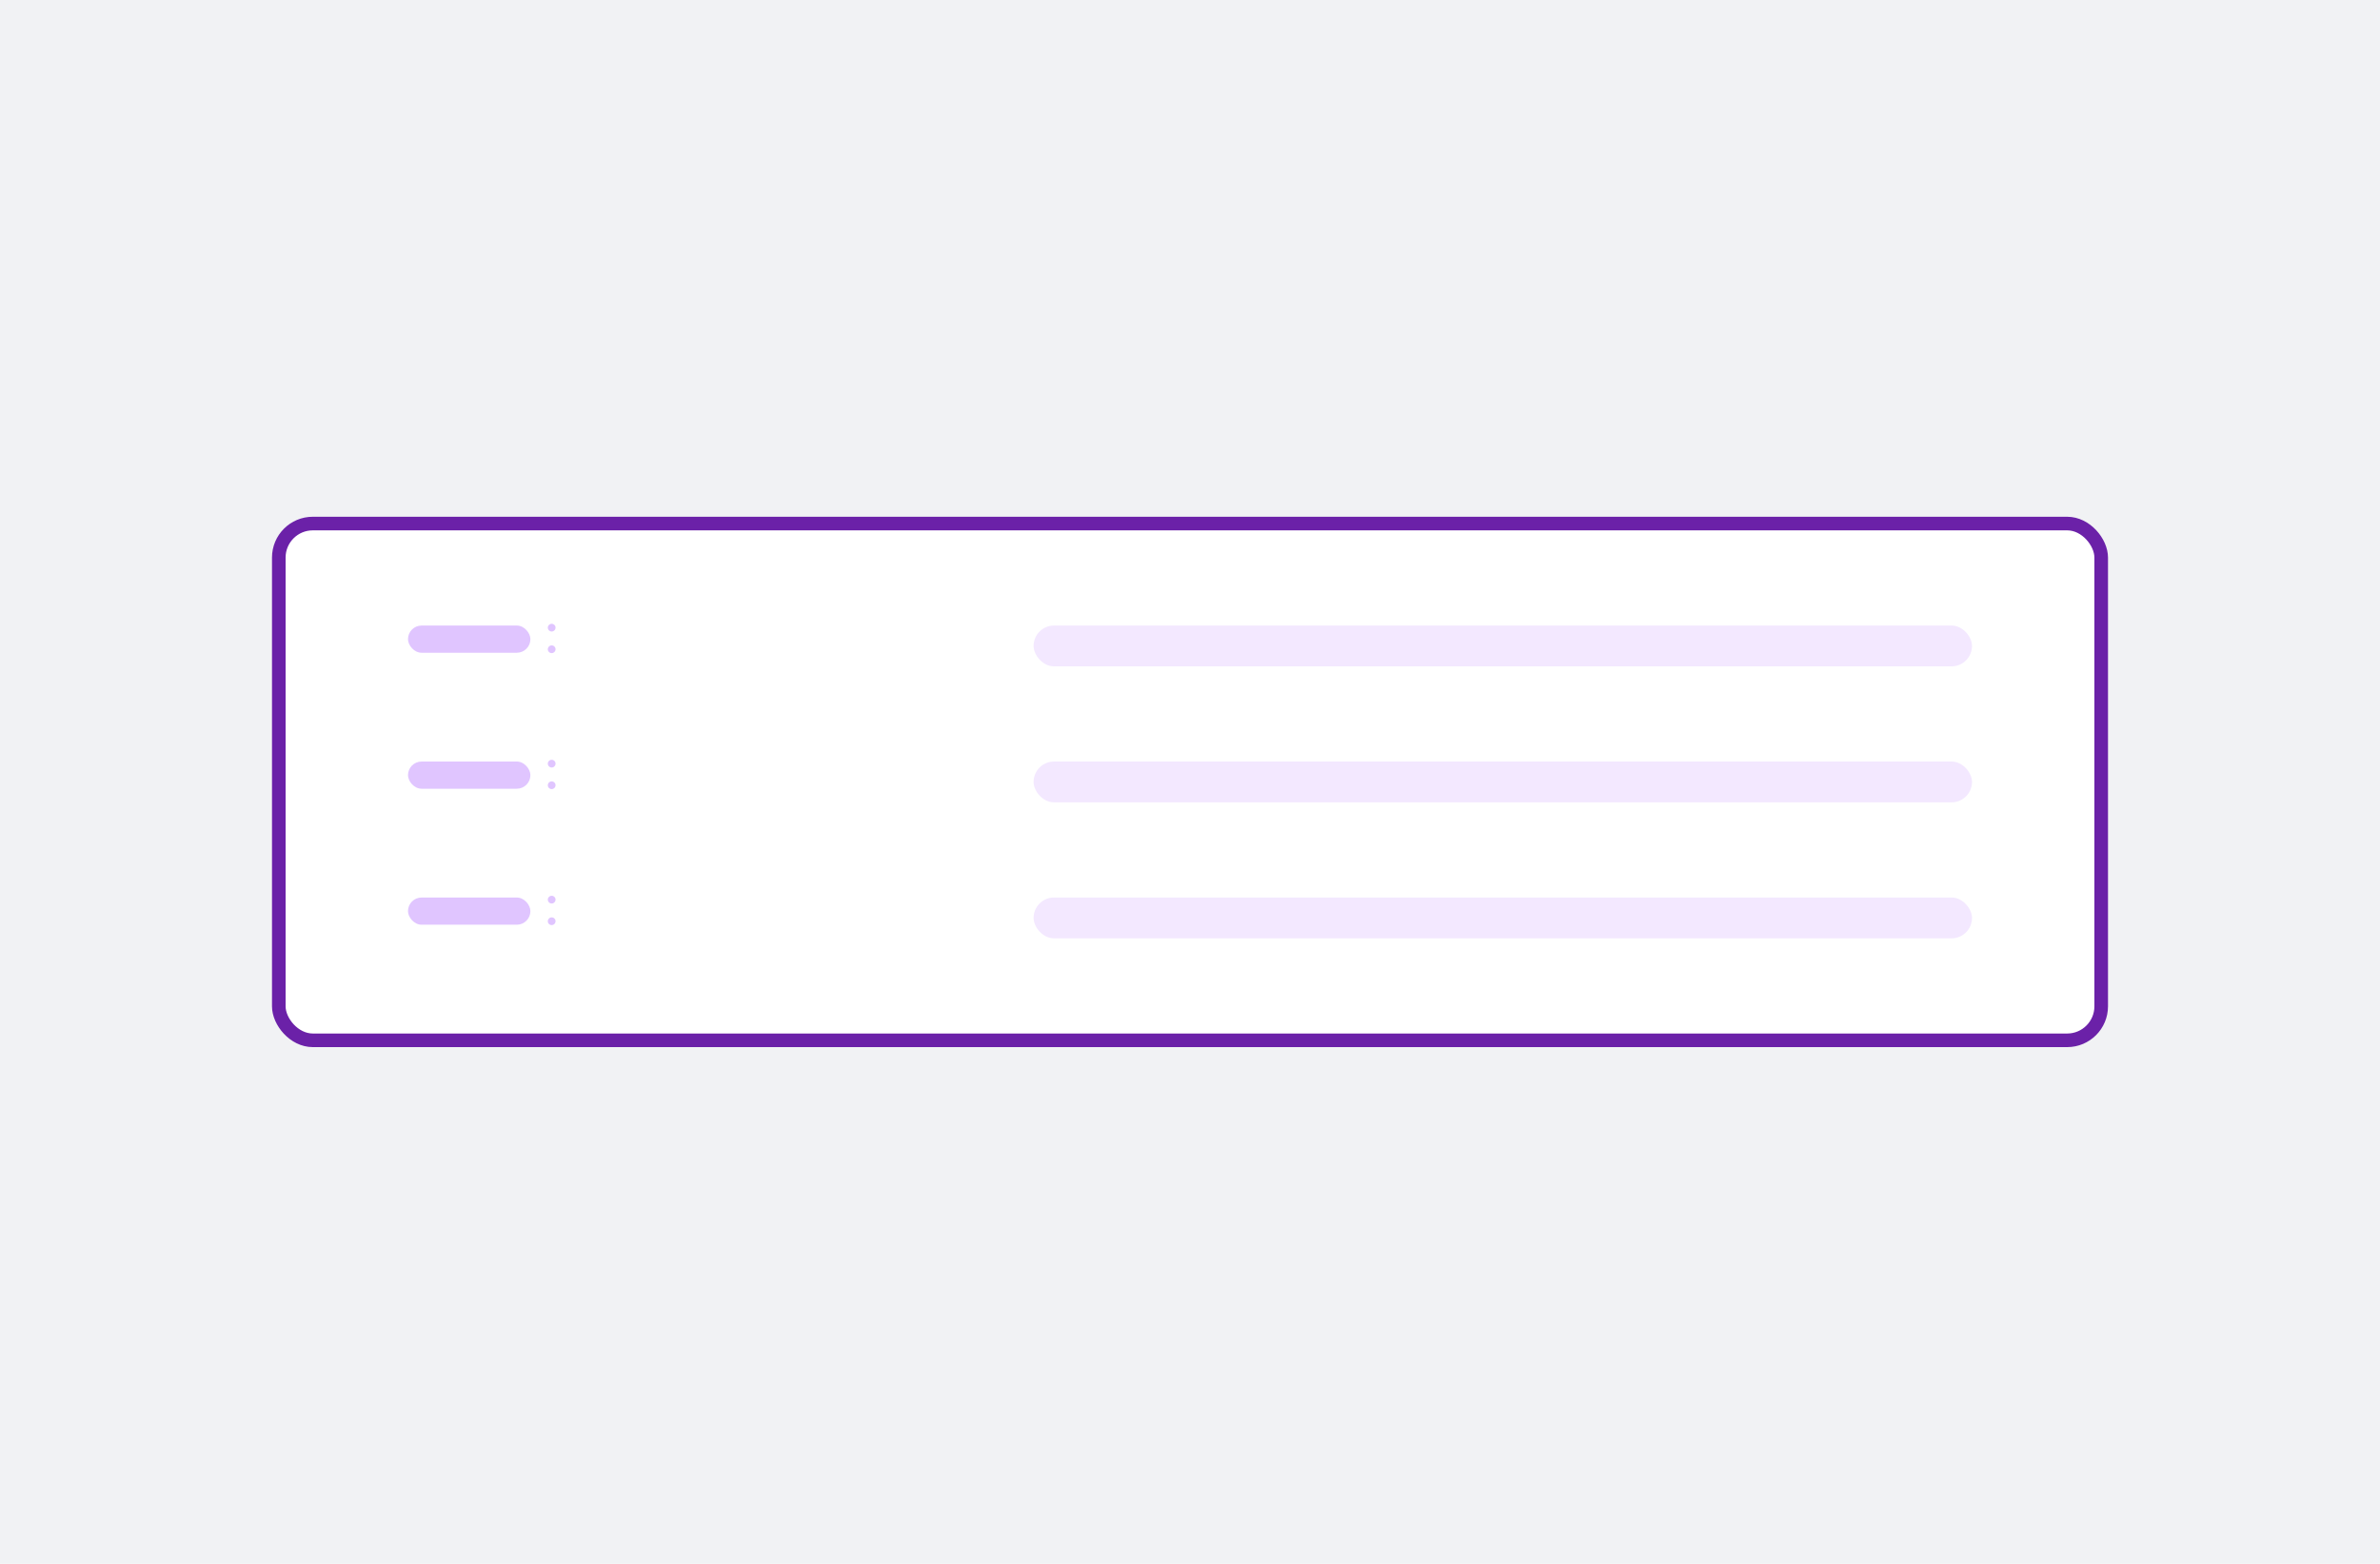 <svg viewBox="0 0 175 115" fill="none" xmlns="http://www.w3.org/2000/svg">
<rect width="175" height="115" fill="#F1F2F4"/>
<rect x="20.5" y="38.5" width="134" height="38" rx="2.5" fill="white" stroke="#6B21A8"/>
<rect x="30" y="46" width="9" height="2" rx="1" fill="#E0C5FF"/>
<rect x="76" y="46" width="69" height="3" rx="1.5" fill="#F3E8FF"/>
<path d="M40.565 48.027C40.488 48.027 40.421 47.999 40.365 47.945C40.309 47.889 40.281 47.822 40.281 47.743C40.281 47.665 40.309 47.599 40.365 47.544C40.421 47.488 40.488 47.46 40.565 47.46C40.643 47.46 40.71 47.488 40.766 47.544C40.822 47.599 40.849 47.665 40.849 47.743C40.849 47.795 40.836 47.843 40.81 47.886C40.784 47.929 40.75 47.963 40.707 47.989C40.665 48.014 40.617 48.027 40.565 48.027ZM40.565 46.439C40.488 46.439 40.421 46.411 40.365 46.355C40.309 46.299 40.281 46.233 40.281 46.155C40.281 46.077 40.309 46.011 40.365 45.956C40.421 45.9 40.488 45.872 40.565 45.872C40.643 45.872 40.71 45.9 40.766 45.956C40.822 46.011 40.849 46.077 40.849 46.155C40.849 46.207 40.836 46.255 40.81 46.298C40.784 46.341 40.75 46.375 40.707 46.401C40.665 46.426 40.617 46.439 40.565 46.439Z" fill="#E0C5FF"/>
<rect x="30" y="56" width="9" height="2" rx="1" fill="#E0C5FF"/>
<rect x="76" y="56" width="69" height="3" rx="1.5" fill="#F3E8FF"/>
<path d="M40.565 58.027C40.488 58.027 40.421 57.999 40.365 57.945C40.309 57.889 40.281 57.822 40.281 57.743C40.281 57.665 40.309 57.599 40.365 57.544C40.421 57.488 40.488 57.46 40.565 57.46C40.643 57.46 40.71 57.488 40.766 57.544C40.822 57.599 40.849 57.665 40.849 57.743C40.849 57.795 40.836 57.843 40.81 57.886C40.784 57.929 40.75 57.963 40.707 57.989C40.665 58.014 40.617 58.027 40.565 58.027ZM40.565 56.439C40.488 56.439 40.421 56.411 40.365 56.355C40.309 56.299 40.281 56.233 40.281 56.155C40.281 56.077 40.309 56.011 40.365 55.956C40.421 55.9 40.488 55.872 40.565 55.872C40.643 55.872 40.71 55.9 40.766 55.956C40.822 56.011 40.849 56.077 40.849 56.155C40.849 56.207 40.836 56.255 40.81 56.298C40.784 56.341 40.75 56.375 40.707 56.401C40.665 56.426 40.617 56.439 40.565 56.439Z" fill="#E0C5FF"/>
<rect x="30" y="66" width="9" height="2" rx="1" fill="#E0C5FF"/>
<rect x="76" y="66" width="69" height="3" rx="1.5" fill="#F3E8FF"/>
<path d="M40.565 68.027C40.488 68.027 40.421 67.999 40.365 67.945C40.309 67.889 40.281 67.822 40.281 67.743C40.281 67.665 40.309 67.599 40.365 67.544C40.421 67.488 40.488 67.46 40.565 67.46C40.643 67.46 40.71 67.488 40.766 67.544C40.822 67.599 40.849 67.665 40.849 67.743C40.849 67.795 40.836 67.843 40.81 67.886C40.784 67.929 40.75 67.963 40.707 67.989C40.665 68.014 40.617 68.027 40.565 68.027ZM40.565 66.439C40.488 66.439 40.421 66.411 40.365 66.355C40.309 66.299 40.281 66.233 40.281 66.155C40.281 66.077 40.309 66.011 40.365 65.956C40.421 65.9 40.488 65.872 40.565 65.872C40.643 65.872 40.71 65.9 40.766 65.956C40.822 66.011 40.849 66.077 40.849 66.155C40.849 66.207 40.836 66.255 40.81 66.298C40.784 66.341 40.75 66.375 40.707 66.401C40.665 66.426 40.617 66.439 40.565 66.439Z" fill="#E0C5FF"/>
</svg>
